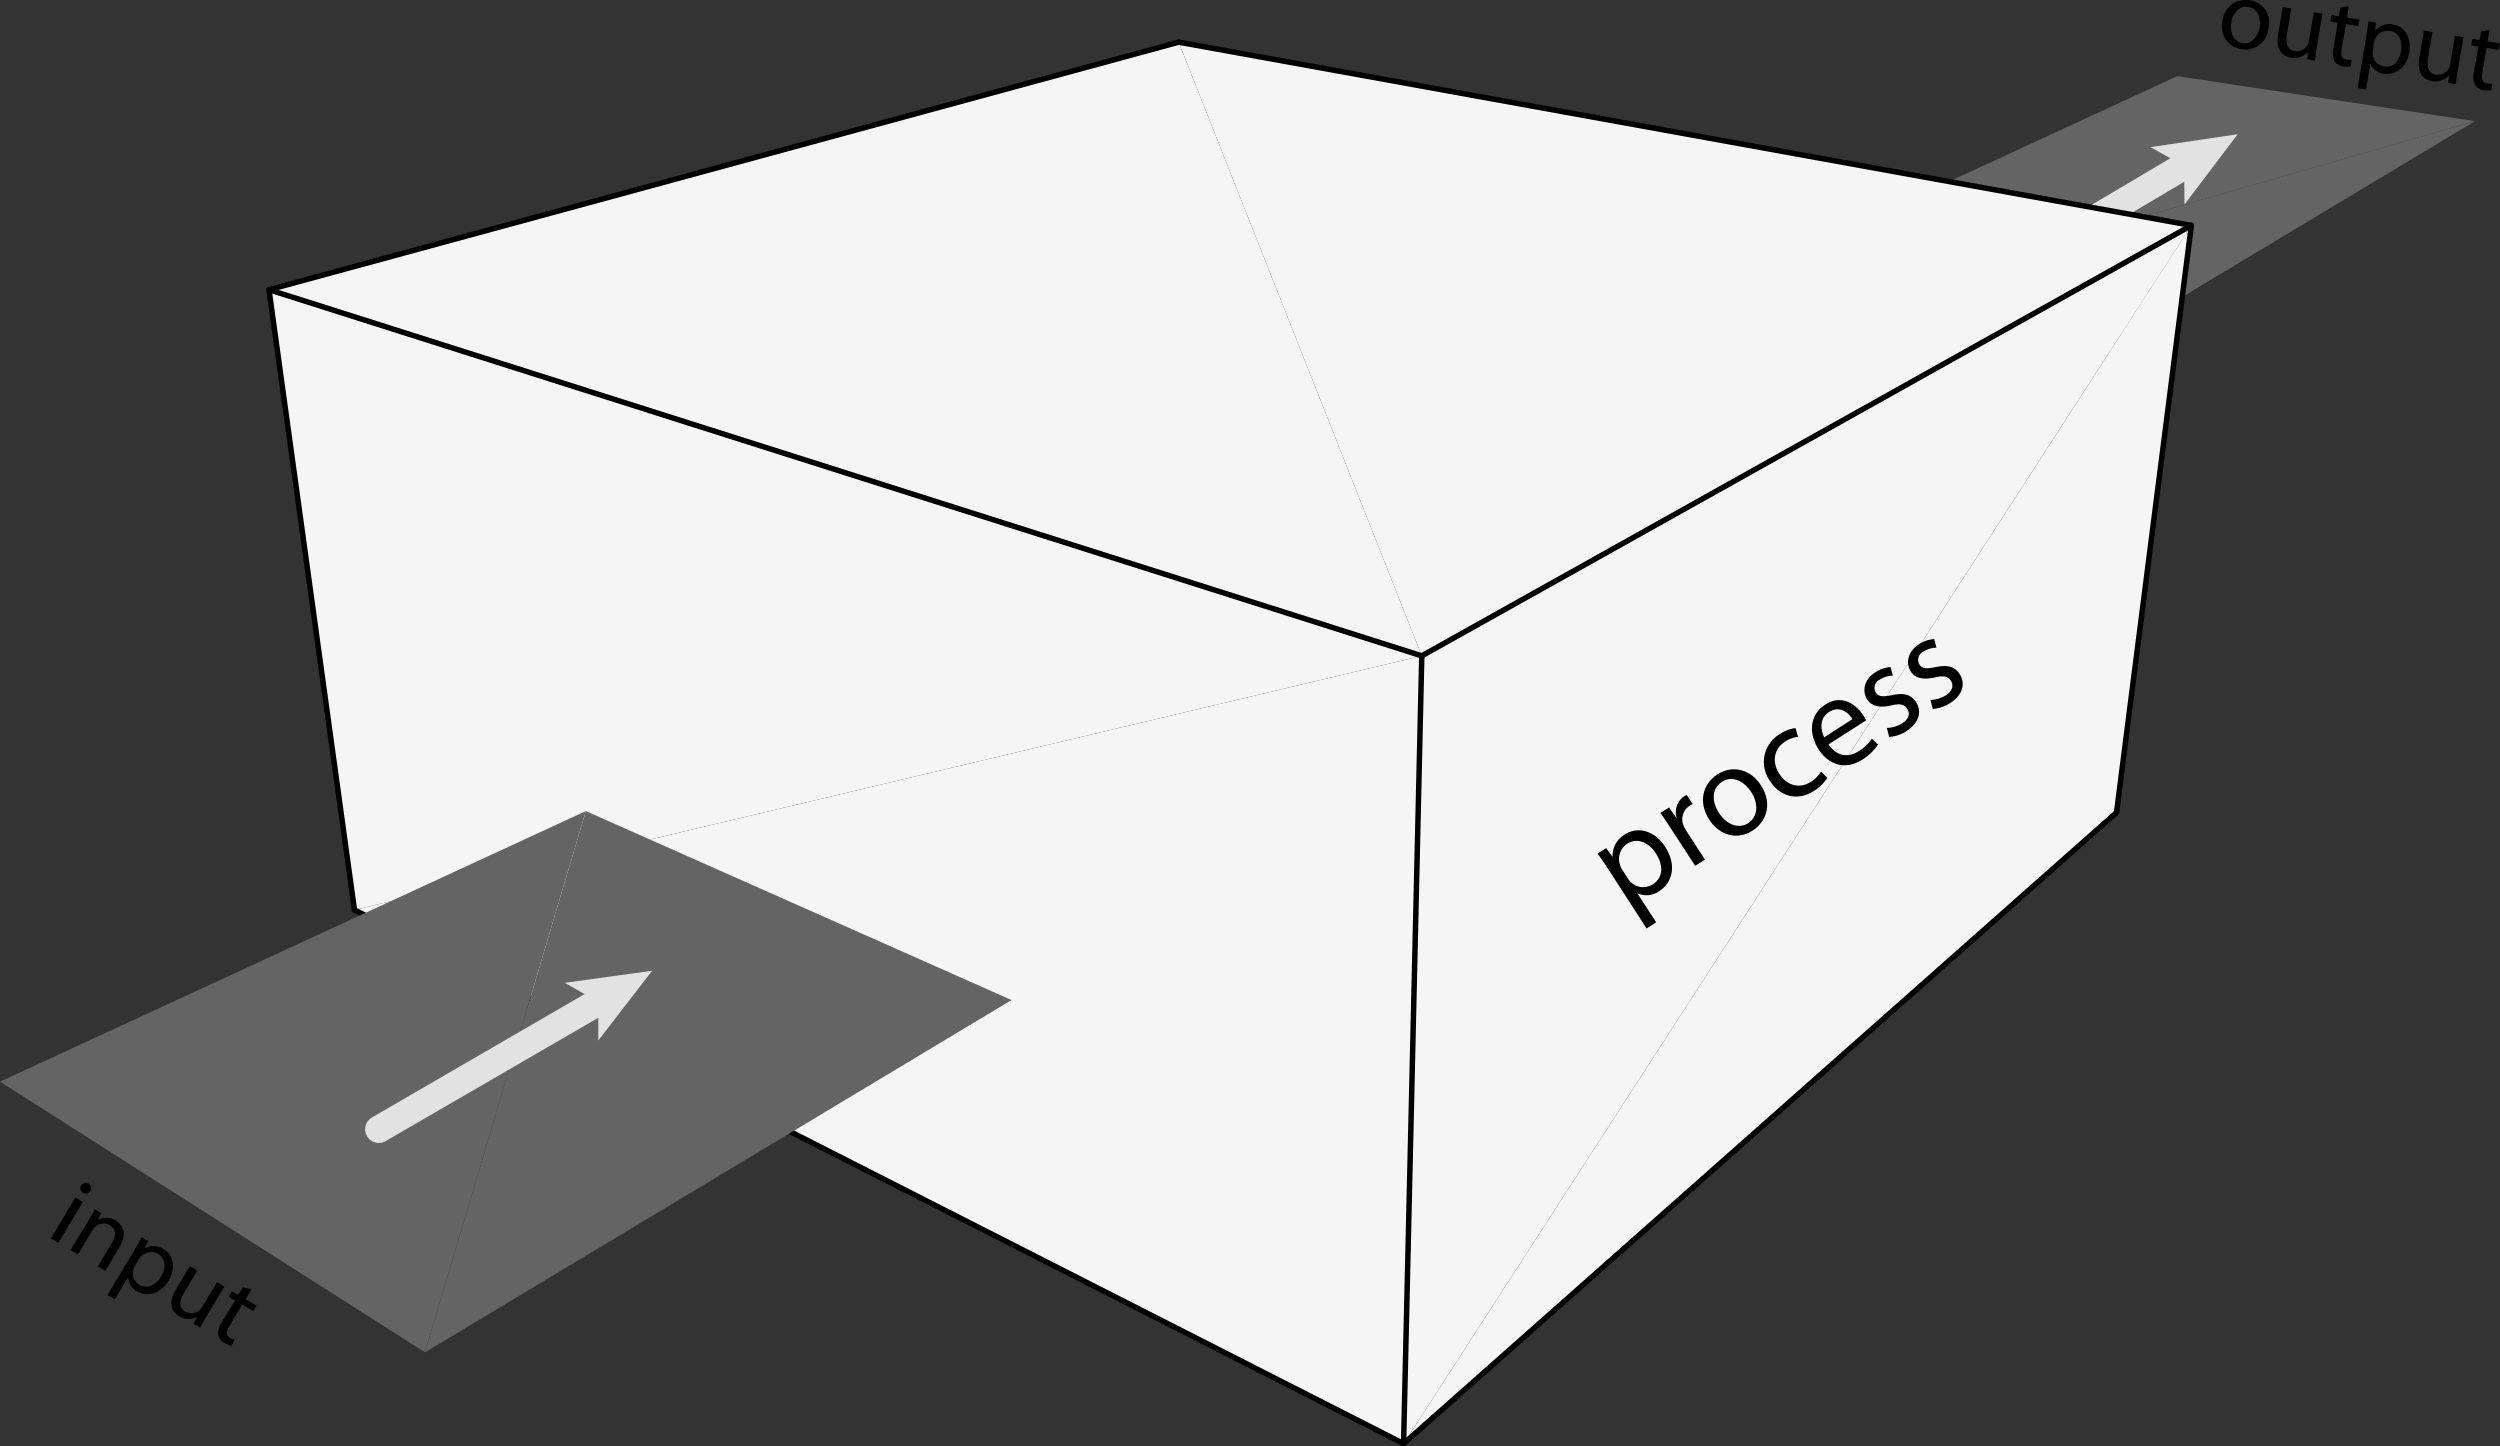 <svg xmlns="http://www.w3.org/2000/svg" viewBox="0 0 457.26 264.55"><rect x="0" y="0" width="457.26" height="264.55" fill="#333333" stroke="none"/><title>ipo</title><g id="Layer_2" data-name="Layer 2"><g id="Layer_1-2" data-name="Layer 1"><polygon points="261.23 77.2 398.22 13.93 452.67 22.16 261.23 77.2" style="fill:#646464"/><polygon points="261.23 77.2 452.67 22.16 330.79 95.36 261.23 77.2" style="fill:#646464"/><line x1="364.78" y1="50.91" x2="400.17" y2="29.95" style="fill:none;stroke:#e2e2e2;stroke-linecap:round;stroke-miterlimit:10;stroke-width:5px"/><polygon points="409.28 24.55 399.55 37.4 399.49 30.35 393.33 26.91 409.28 24.55" style="fill:#e2e2e2"/><polygon points="256.72 264.05 260.05 119.96 400.81 41.23 256.72 264.05" style="fill:#f5f5f5"/><polygon points="400.81 41.23 387.12 148.62 256.72 264.05 400.81 41.23" style="fill:#f5f5f5"/><polygon points="64.83 166.42 49.2 52.99 260.05 119.96 64.83 166.42" style="fill:#f5f5f5"/><polygon points="260.05 119.96 256.72 264.05 64.83 166.42 260.05 119.96" style="fill:#f5f5f5"/><polygon points="215.58 7.71 400.81 41.23 260.05 119.96 215.58 7.71" style="fill:#f5f5f5"/><polygon points="260.05 119.96 49.2 52.99 215.58 7.71 260.05 119.96" style="fill:#f5f5f5"/><line x1="387.12" y1="148.62" x2="400.81" y2="41.23" style="fill:none;stroke:#000;stroke-linecap:round;stroke-miterlimit:10"/><line x1="64.83" y1="166.42" x2="49.2" y2="52.99" style="fill:none;stroke:#000;stroke-linecap:round;stroke-miterlimit:10"/><line x1="260.05" y1="119.96" x2="256.72" y2="264.05" style="fill:none;stroke:#000;stroke-linecap:round;stroke-miterlimit:10"/><line x1="215.58" y1="7.71" x2="400.81" y2="41.23" style="fill:none;stroke:#000;stroke-linecap:round;stroke-miterlimit:10"/><line x1="400.81" y1="41.23" x2="260.05" y2="119.96" style="fill:none;stroke:#000;stroke-linecap:round;stroke-miterlimit:10"/><line x1="260.05" y1="119.96" x2="49.2" y2="52.99" style="fill:none;stroke:#000;stroke-linecap:round;stroke-miterlimit:10"/><line x1="49.2" y1="52.99" x2="215.58" y2="7.71" style="fill:none;stroke:#000;stroke-linecap:round;stroke-miterlimit:10"/><line x1="64.83" y1="166.42" x2="256.72" y2="264.05" style="fill:none;stroke:#000;stroke-linecap:round;stroke-miterlimit:10"/><line x1="256.72" y1="264.05" x2="387.12" y2="148.62" style="fill:none;stroke:#000;stroke-linecap:round;stroke-miterlimit:10"/><polygon points="107.15 148.35 0 197.84 77.73 247.35 107.15 148.35" style="fill:#646464"/><polygon points="107.15 148.35 77.73 247.35 185.01 182.91 107.15 148.35" style="fill:#646464"/><path d="M9.31,233.37l4.46-7.48,1.36.81-4.46,7.49Zm7.23-8.68a.93.93,0,0,1-1.36.32.92.92,0,0,1-.32-1.32,1,1,0,0,1,1.36-.34A.94.94,0,0,1,16.54,224.69Z" transform="translate(0 -6.85)"/><path d="M16.18,230.08c.47-.79.82-1.42,1.15-2.07l1.2.72L17.87,230l0,0a3.22,3.22,0,0,1,3.31.08c1,.62,2.27,2.2.74,4.76l-2.66,4.46-1.36-.82,2.57-4.31c.73-1.2.88-2.48-.41-3.24a2.27,2.27,0,0,0-2.65.3,2.2,2.2,0,0,0-.47.58l-2.69,4.5-1.36-.82Z" transform="translate(0 -6.85)"/><path d="M24.51,235.62c.57-1,1-1.75,1.39-2.48l1.21.72-.69,1.33h0a3.39,3.39,0,0,1,3.52.15c1.82,1.09,2.27,3.44.92,5.69-1.6,2.69-4.05,3-5.81,2a3.07,3.07,0,0,1-1.61-2.55l0,0L21,244.52l-1.35-.8Zm.15,2.79a2.65,2.65,0,0,0-.27.6,2.46,2.46,0,0,0,1.09,2.81c1.44.86,3,.18,4-1.54.89-1.48.86-3.23-.57-4.09a2.5,2.5,0,0,0-3.06.44,2.67,2.67,0,0,0-.41.48Z" transform="translate(0 -6.85)"/><path d="M37.78,247.59c-.47.79-.86,1.48-1.17,2.09l-1.2-.72.65-1.27h0a3.26,3.26,0,0,1-3.3-.09c-1.18-.7-2.19-2.21-.63-4.82l2.61-4.37,1.36.81-2.46,4.13c-.85,1.42-1,2.66.24,3.39a2.29,2.29,0,0,0,2.54-.18,2.23,2.23,0,0,0,.54-.62l2.73-4.58,1.36.81Z" transform="translate(0 -6.85)"/><path d="M46,242.69l-1.07,1.8,2,1.16-.62,1-2-1.17-2.4,4c-.56.93-.61,1.61.15,2.06a3,3,0,0,0,.84.38l-.55,1.07a4.22,4.22,0,0,1-1.32-.53,2.24,2.24,0,0,1-1.13-1.45,3.4,3.4,0,0,1,.65-2.28L43,244.73,41.81,244l.61-1,1.16.69.83-1.39Z" transform="translate(0 -6.85)"/><line x1="69.28" y1="206.55" x2="110.12" y2="182.86" style="fill:none;stroke:#e2e2e2;stroke-linecap:round;stroke-miterlimit:10;stroke-width:5px"/><polygon points="119.28 177.55 109.43 190.31 109.43 183.26 103.31 179.76 119.28 177.55" style="fill:#e2e2e2"/><path d="M414.93,12a4.26,4.26,0,0,1-5.05,3.84,4.15,4.15,0,0,1-3.37-5.11,4.25,4.25,0,0,1,5-3.83A4.12,4.12,0,0,1,414.93,12ZM408.12,11c-.32,1.88.5,3.48,2,3.74s2.85-1,3.17-2.9c.25-1.45-.17-3.41-2-3.72S408.39,9.34,408.12,11Z" transform="translate(0 -6.85)"/><path d="M423.75,15.56c-.15.91-.26,1.69-.32,2.38L422,17.71l.15-1.42h0A3.24,3.24,0,0,1,419,17.4c-1.35-.23-2.83-1.26-2.33-4.26l.85-5,1.56.27-.8,4.74c-.27,1.63.05,2.84,1.46,3.07a2.29,2.29,0,0,0,2.3-1.09,2.25,2.25,0,0,0,.27-.77l.89-5.26,1.56.26Z" transform="translate(0 -6.85)"/><path d="M429.62,8l-.35,2.05,2.24.38-.2,1.19-2.24-.37-.78,4.63c-.18,1.06,0,1.72.89,1.87a3.08,3.08,0,0,0,.93,0L430,19a4.24,4.24,0,0,1-1.42,0,2.25,2.25,0,0,1-1.58-.94,3.36,3.36,0,0,1-.22-2.35l.78-4.69-1.33-.23.2-1.19,1.34.23.26-1.6Z" transform="translate(0 -6.85)"/><path d="M432.79,13.56c.19-1.1.3-2,.4-2.81l1.39.23-.16,1.49h0a3.37,3.37,0,0,1,3.33-1.13c2.09.35,3.36,2.37,2.92,5-.52,3.09-2.67,4.3-4.7,4a3.07,3.07,0,0,1-2.42-1.8h0l-.79,4.67-1.54-.26ZM434,16.11A2.48,2.48,0,0,0,436,19c1.65.28,2.84-.91,3.17-2.88.29-1.71-.37-3.33-2-3.61A2.5,2.5,0,0,0,434.41,14a3.29,3.29,0,0,0-.21.6Z" transform="translate(0 -6.85)"/><path d="M449.51,19.9c-.16.91-.27,1.69-.33,2.37L447.79,22l.15-1.42h0a3.3,3.3,0,0,1-3.11,1.12c-1.35-.23-2.84-1.27-2.33-4.27l.84-5,1.56.26-.79,4.74c-.28,1.64.05,2.84,1.45,3.08a2.28,2.28,0,0,0,2.3-1.09,2.11,2.11,0,0,0,.28-.78L449,13.4l1.57.27Z" transform="translate(0 -6.85)"/><path d="M455.37,12.36,455,14.42l2.23.38-.2,1.19-2.23-.38-.78,4.64c-.18,1.06,0,1.71.89,1.86a3.09,3.09,0,0,0,.92.05l-.13,1.2a4.53,4.53,0,0,1-1.42,0,2.23,2.23,0,0,1-1.57-.94,3.39,3.39,0,0,1-.23-2.36l.79-4.69L452,15.13l.2-1.19,1.33.22.27-1.59Z" transform="translate(0 -6.85)"/><path d="M294.34,166.1c-.81-1.25-1.5-2.23-2.14-3.13l1.57-1,1.18,1.61,0,0a4.52,4.52,0,0,1,2.26-4.11c2.38-1.54,5.44-.69,7.34,2.25,2.27,3.5,1.24,6.63-1.06,8.12a4.09,4.09,0,0,1-4,.41l0,0,3.43,5.3-1.75,1.13Zm3.43,1.46a3.2,3.2,0,0,0,.55.68,3.26,3.26,0,0,0,4,.35c1.87-1.21,2-3.44.52-5.68-1.25-1.94-3.36-2.94-5.23-1.73a3.32,3.32,0,0,0-1.28,3.91,3,3,0,0,0,.34.78Z" transform="translate(0 -6.85)"/><path d="M305.71,158.54c-.74-1.15-1.4-2.12-2-3l1.56-1,1.33,1.88.06,0a3.51,3.51,0,0,1,1.34-3.9c.18-.11.33-.18.51-.27l1.08,1.67a3.21,3.21,0,0,0-.63.36A2.93,2.93,0,0,0,308,158a7.53,7.53,0,0,0,.47.87l3.37,5.2-1.78,1.14Z" transform="translate(0 -6.85)"/><path d="M322.06,150.45c2.34,3.61.83,6.81-1.5,8.32-2.62,1.7-5.93,1.09-7.93-2-2.09-3.24-1.18-6.55,1.5-8.29S320.15,147.49,322.06,150.45Zm-7.65,5.1c1.38,2.13,3.63,3,5.37,1.84s1.93-3.51.51-5.7c-1.07-1.66-3.24-3.2-5.34-1.84S313.22,153.71,314.41,155.55Z" transform="translate(0 -6.85)"/><path d="M334.24,149.13a8.24,8.24,0,0,1-2.44,2.37c-2.94,1.9-6.15,1.15-8.08-1.83a5.93,5.93,0,0,1,1.88-8.59,6.66,6.66,0,0,1,2.8-1.07l.47,1.61a5.12,5.12,0,0,0-2.36.87c-2.23,1.44-2.36,3.9-1.06,5.91,1.46,2.26,3.81,2.71,5.75,1.46a5.94,5.94,0,0,0,1.87-1.87Z" transform="translate(0 -6.85)"/><path d="M334.45,143c1.6,2.37,3.75,2.38,5.54,1.22a7.48,7.48,0,0,0,2.37-2.25l1.15,1.06a9.37,9.37,0,0,1-2.86,2.74c-3,1.94-6.09,1.11-8-1.84s-1.66-6.36,1.18-8.19c3.21-2.08,5.83.17,7,2a5.07,5.07,0,0,1,.48.87Zm4.38-4.63c-.69-1.12-2.31-2.56-4.31-1.27-1.81,1.17-1.52,3.3-.87,4.62Z" transform="translate(0 -6.85)"/><path d="M345.11,140a6,6,0,0,0,2.8-.84c1.27-.82,1.47-1.84.93-2.67s-1.34-1-2.94-.61c-2.19.5-3.63.09-4.38-1.08-1-1.57-.56-3.7,1.51-5a5.34,5.34,0,0,1,2.77-.93l.41,1.56a4.52,4.52,0,0,0-2.37.71,1.67,1.67,0,0,0-.75,2.37c.52.81,1.32.8,2.91.49,2.08-.46,3.51-.19,4.45,1.26,1.12,1.74.55,3.82-1.72,5.29a6.65,6.65,0,0,1-3.19,1.09Z" transform="translate(0 -6.85)"/><path d="M353.09,134.88a6,6,0,0,0,2.8-.84c1.27-.83,1.47-1.84.93-2.67s-1.33-1-2.94-.61c-2.19.5-3.63.09-4.38-1.08-1-1.57-.56-3.7,1.51-5a5.34,5.34,0,0,1,2.77-.93l.41,1.56a4.52,4.52,0,0,0-2.37.71,1.67,1.67,0,0,0-.75,2.37c.52.81,1.32.8,2.91.49,2.08-.46,3.51-.19,4.45,1.26,1.12,1.74.56,3.82-1.72,5.29a6.65,6.65,0,0,1-3.19,1.09Z" transform="translate(0 -6.85)"/></g></g></svg>